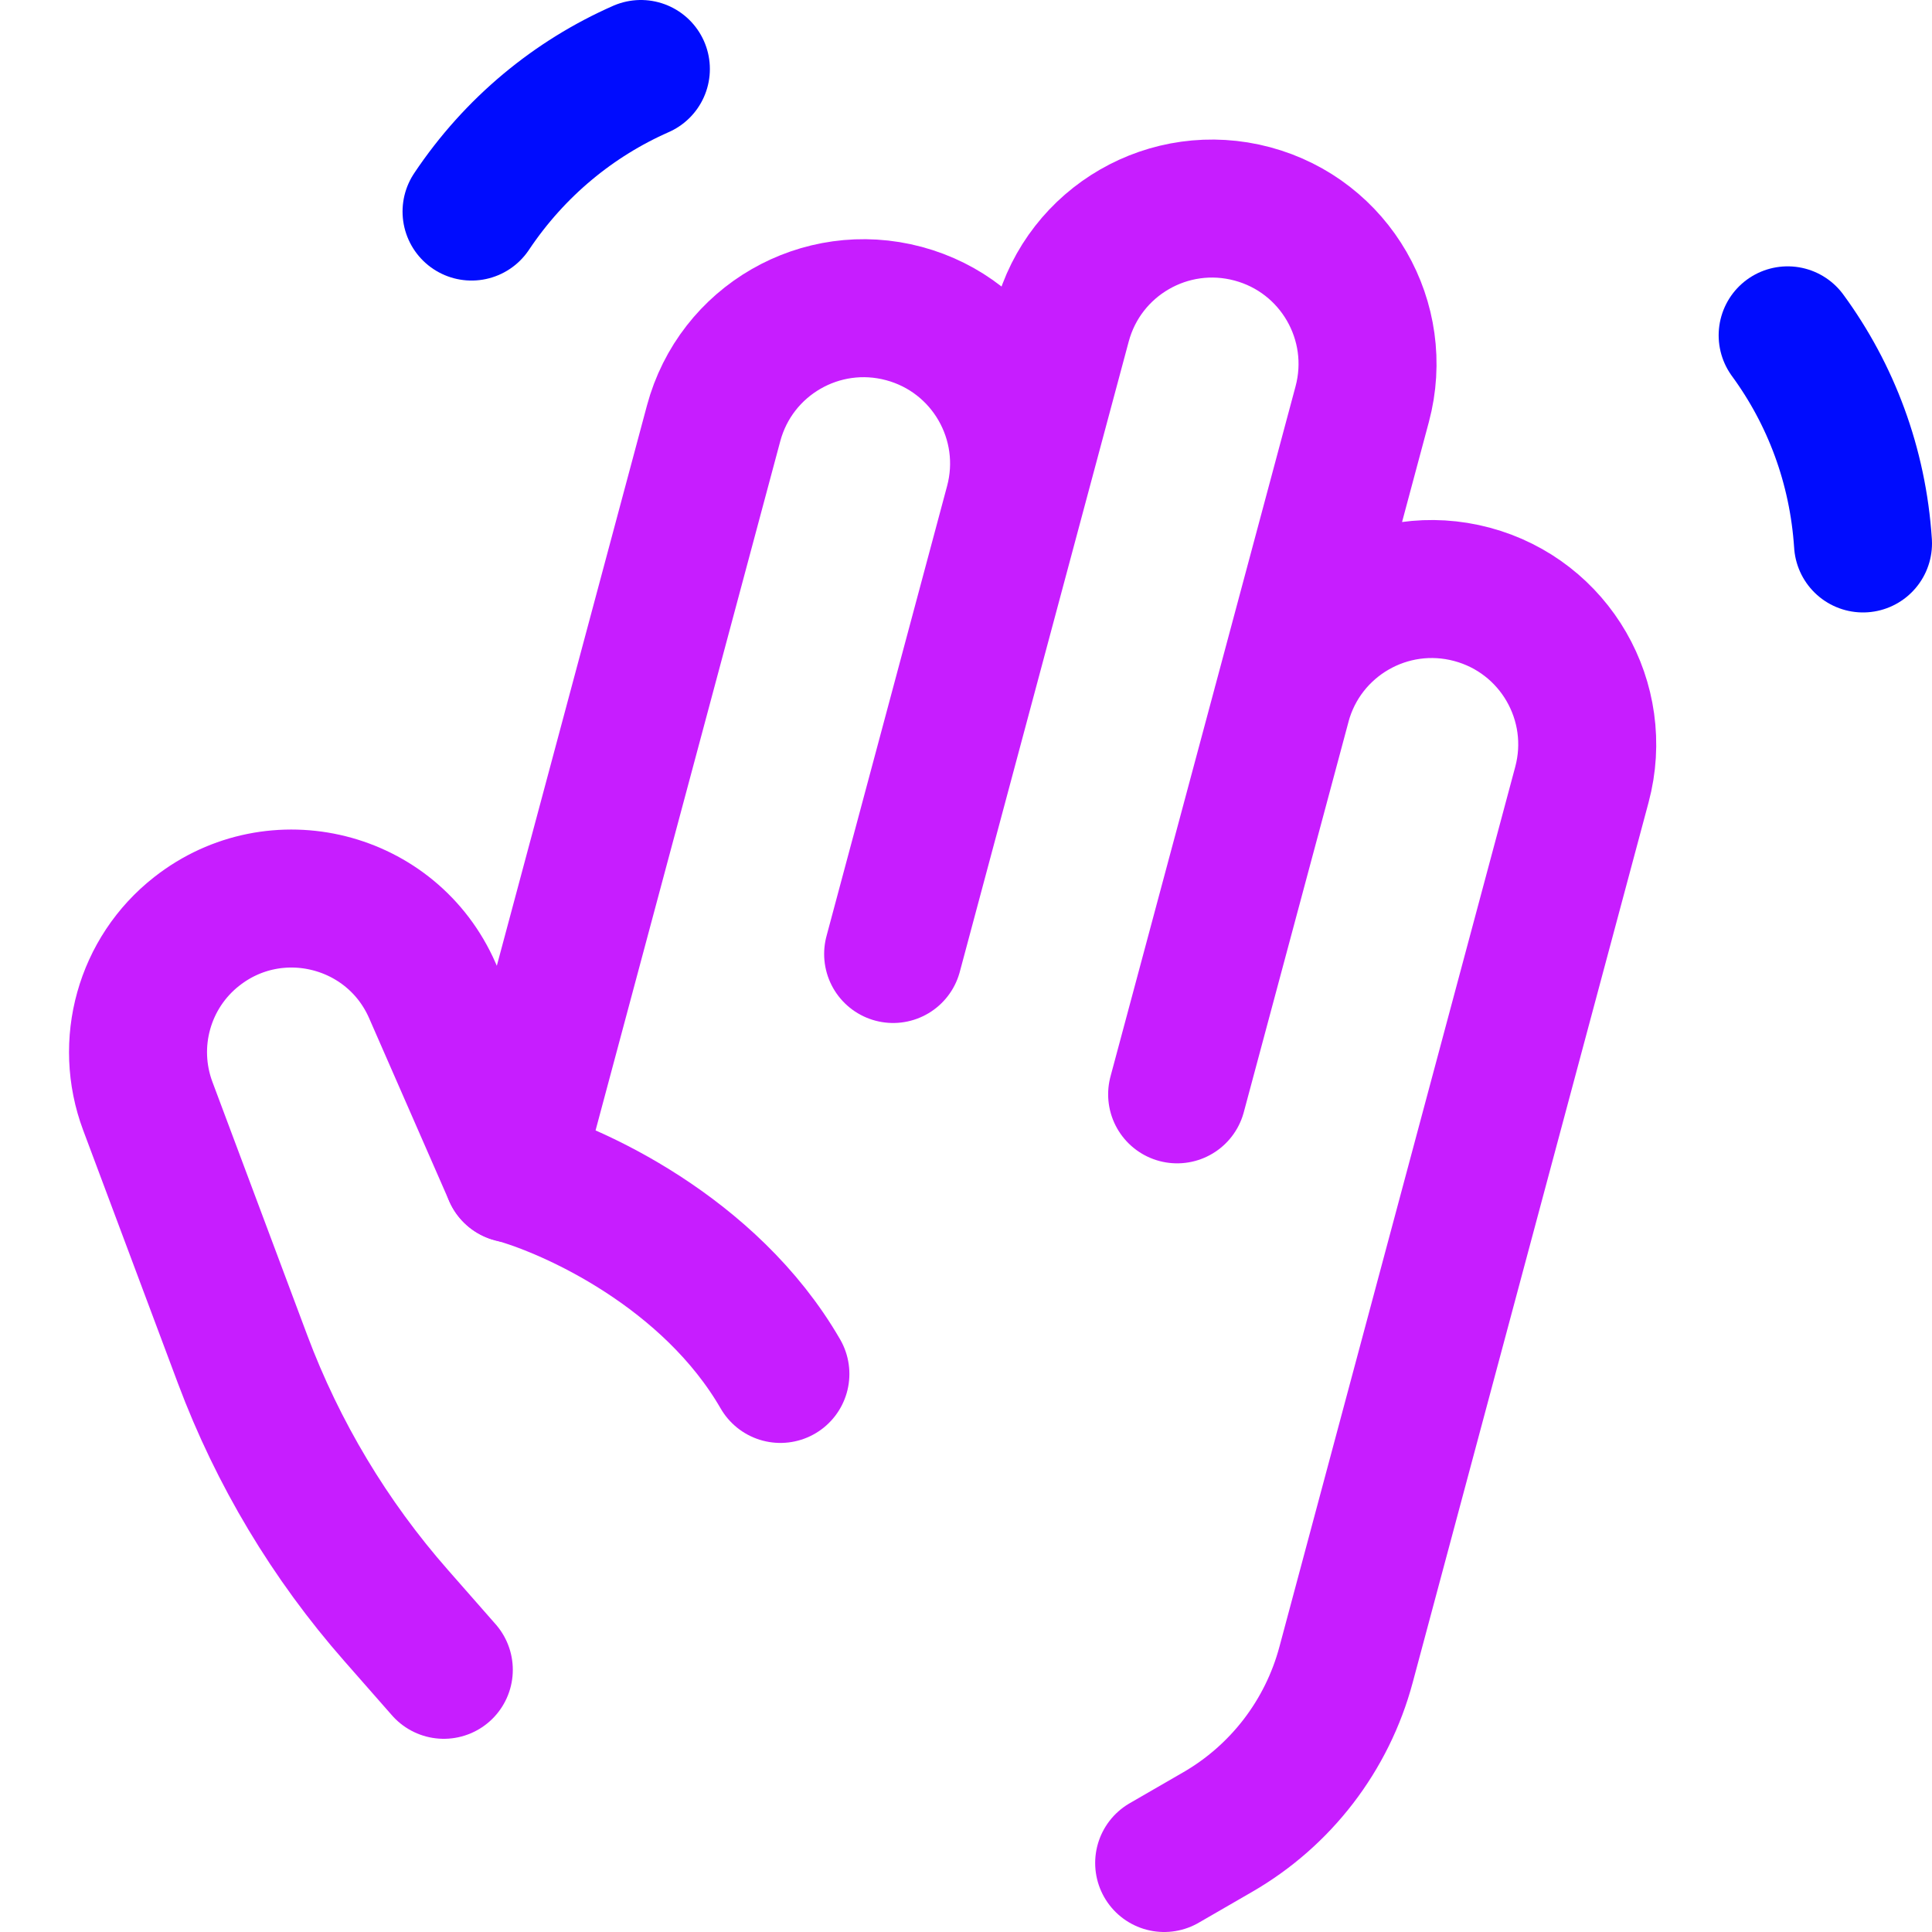 <svg xmlns="http://www.w3.org/2000/svg" fill="none" viewBox="0 0 14 14" id="Waving-Hand--Streamline-Core-Neon">
  <desc>
    Waving Hand Streamline Icon: https://streamlinehq.com
  </desc>
  <g id="waving-hand">
    <path id="Ellipse 304" stroke="#000cfe" stroke-linecap="round" stroke-linejoin="round" d="M13.5 3.938c-0.037 -0.566 -0.234 -1.082 -0.546 -1.508" stroke-width="1"></path>
    <path id="Ellipse 305" stroke="#000cfe" stroke-linecap="round" stroke-linejoin="round" d="M4.644 0.5c-0.483 0.213 -0.912 0.562 -1.227 1.033" stroke-width="1"></path>
    <path id="Vector 1996" stroke="#c71dff" stroke-linecap="round" stroke-linejoin="round" d="m3.216 12.1 -0.346 -0.394c-0.48 -0.546 -0.857 -1.175 -1.112 -1.856l-0.687 -1.835c-0.17 -0.454 -0.027 -0.967 0.355 -1.266 0.572 -0.449 1.415 -0.238 1.707 0.429l0.58 1.325c0.435 0.117 1.432 0.57 1.942 1.453" stroke-width="1"></path>
    <path id="Vector 1997" stroke="#c71dff" stroke-linecap="round" stroke-linejoin="round" d="m3.714 8.505 1.457 -5.437c0.161 -0.601 0.778 -0.957 1.379 -0.796 0.601 0.161 0.957 0.778 0.796 1.379m0 0 -0.874 3.262m0.874 -3.262 0.35 -1.305c0.161 -0.601 0.778 -0.957 1.379 -0.796 0.601 0.161 0.957 0.778 0.796 1.379l-0.583 2.175m0 0L8.53 7.93m0.758 -2.827c0.161 -0.601 0.778 -0.957 1.379 -0.796 0.601 0.161 0.957 0.778 0.796 1.379L9.754 12.063c-0.137 0.512 -0.472 0.949 -0.932 1.214l-0.386 0.223" stroke-width="1"></path>
  </g>
</svg>